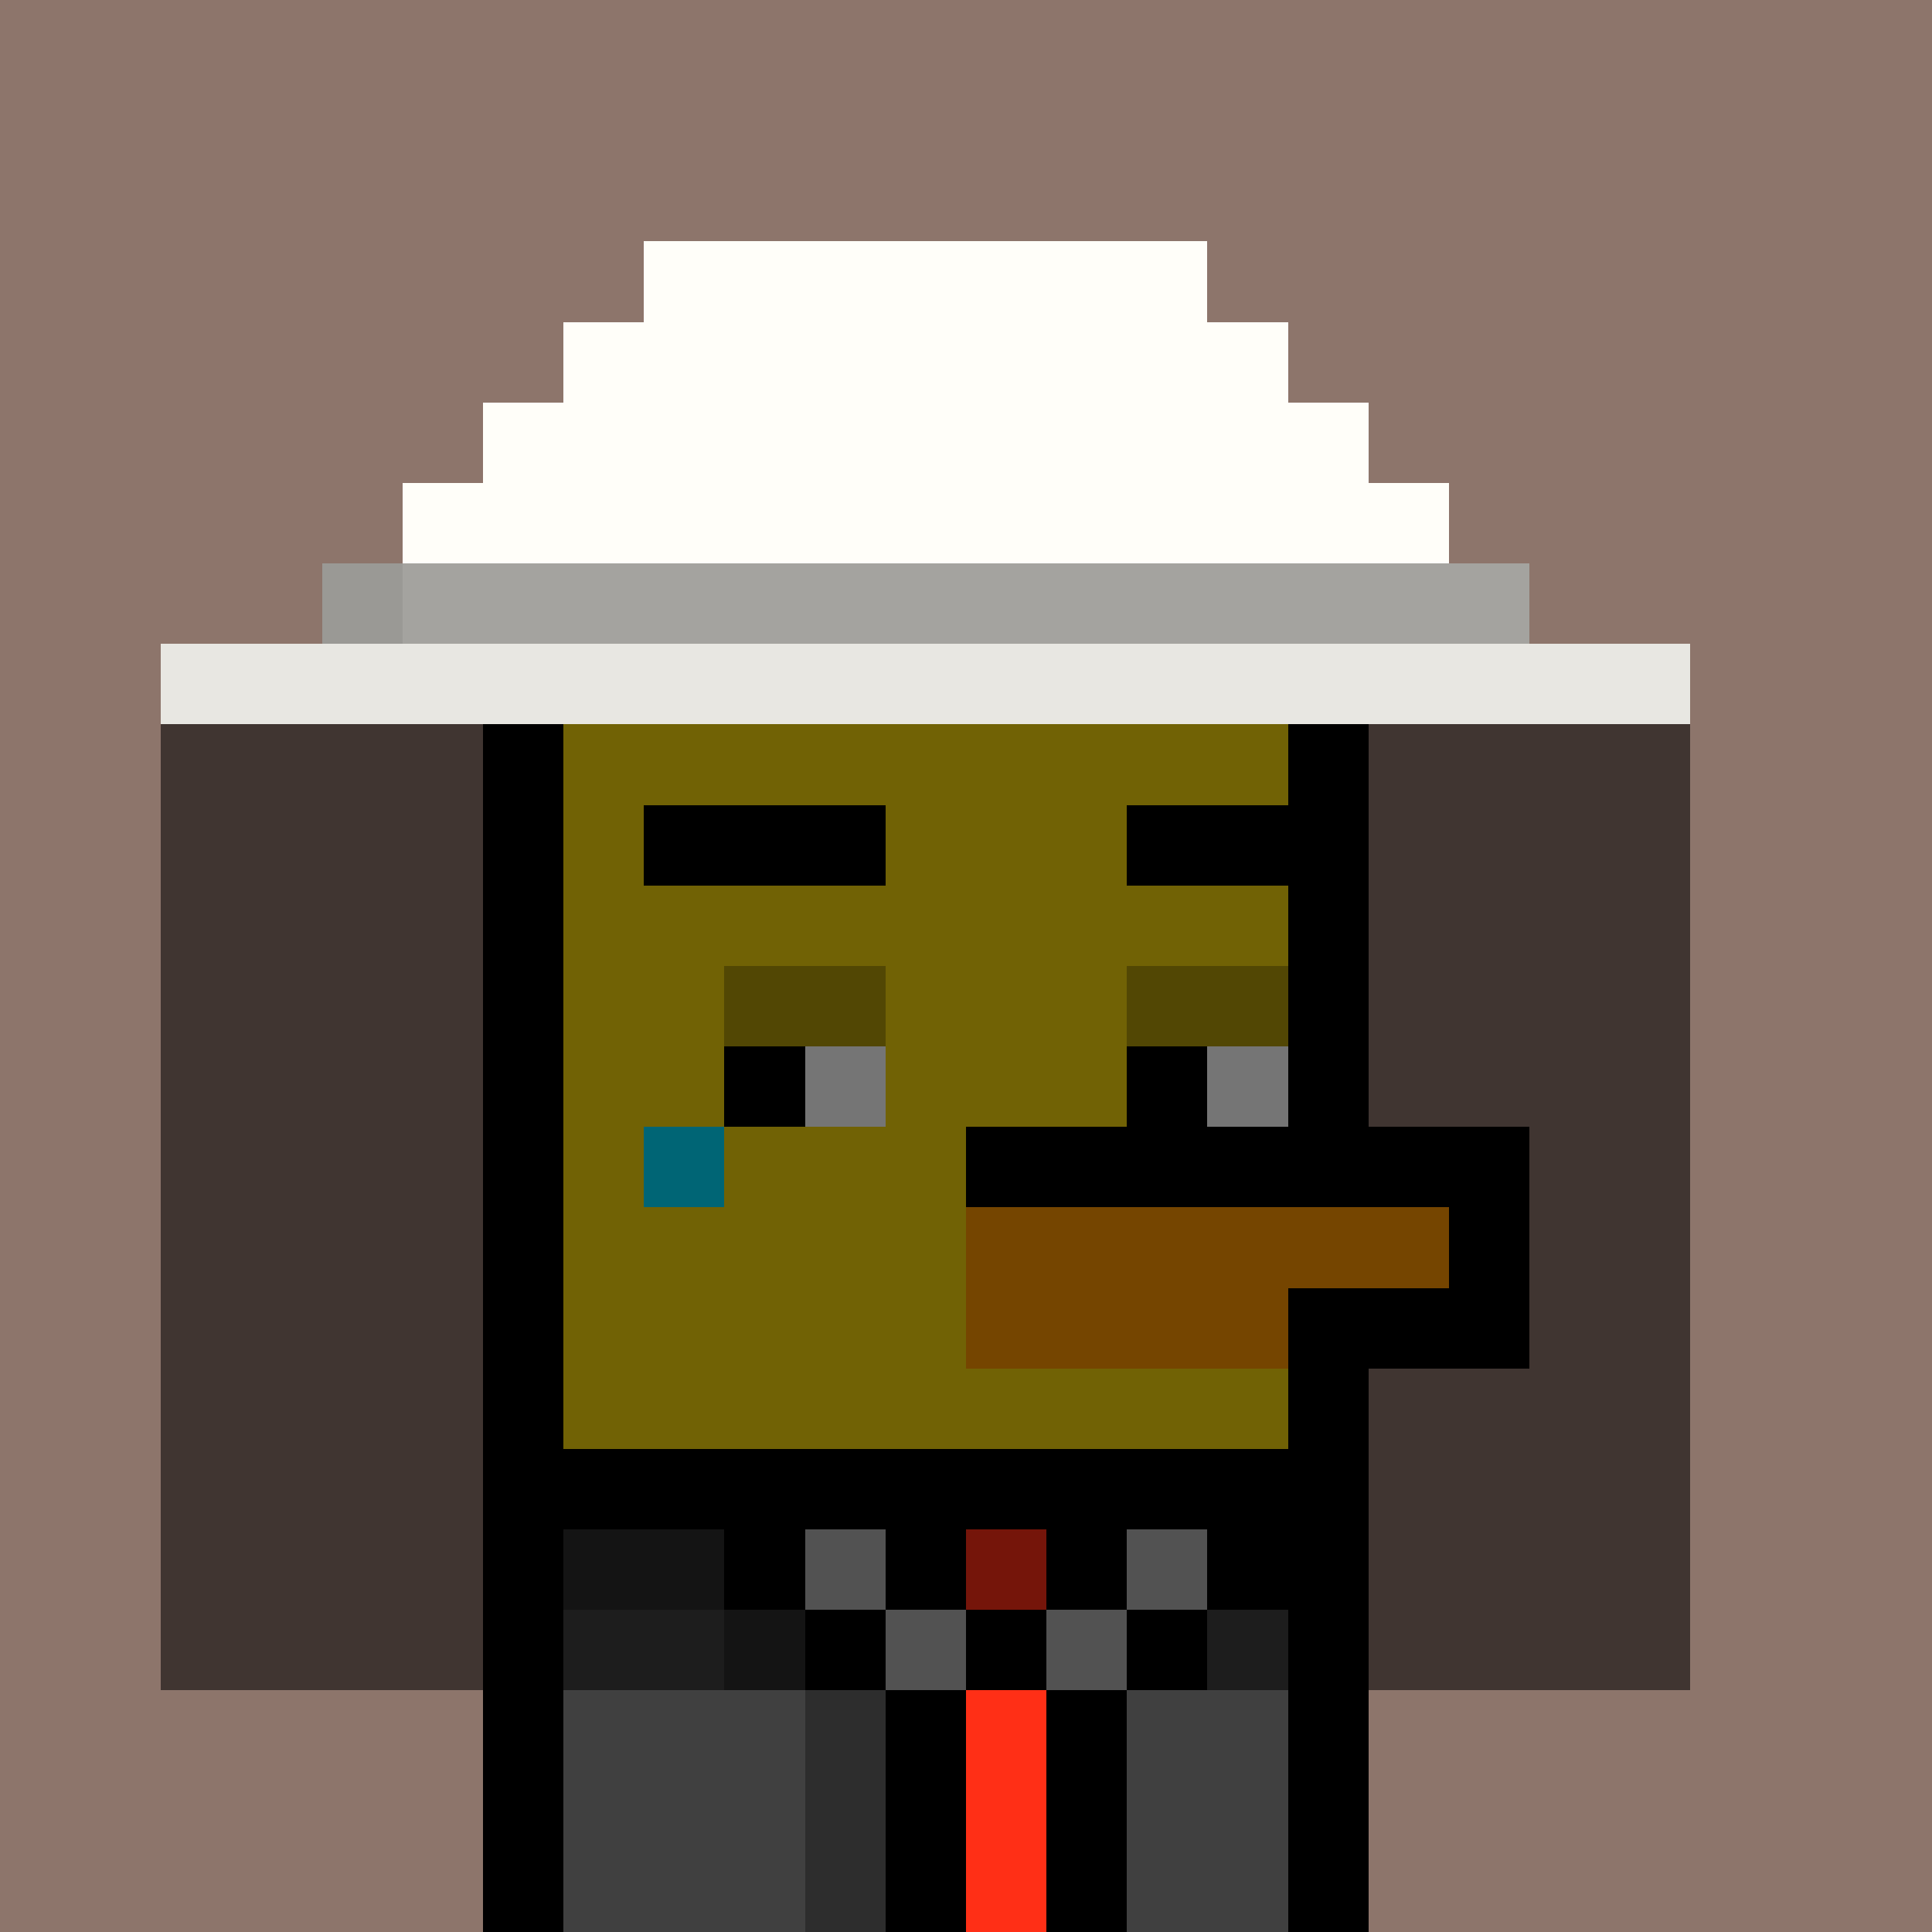 <svg xmlns="http://www.w3.org/2000/svg" version="1.1" viewBox="0 0 24 24"><rect x="0" y="0" width="24" height="24" shape-rendering="crispEdges" fill="#8d756bff"/><rect x="8" y="3" width="7" height="1" shape-rendering="crispEdges" fill="#fffef9ff"/><rect x="7" y="4" width="9" height="1" shape-rendering="crispEdges" fill="#fffef9ff"/><rect x="6" y="5" width="11" height="1" shape-rendering="crispEdges" fill="#fffef9ff"/><rect x="5" y="6" width="13" height="1" shape-rendering="crispEdges" fill="#fffef9ff"/><rect x="4" y="7" width="1" height="1" shape-rendering="crispEdges" fill="#9a9995ff"/><rect x="5" y="7" width="14" height="1" shape-rendering="crispEdges" fill="#a4a39fff"/><rect x="2" y="8" width="19" height="1" shape-rendering="crispEdges" fill="#e8e7e2ff"/><rect x="2" y="9" width="4" height="1" shape-rendering="crispEdges" fill="#403531ff"/><rect x="6" y="9" width="1" height="1" shape-rendering="crispEdges" fill="#000000ff"/><rect x="7" y="9" width="9" height="1" shape-rendering="crispEdges" fill="#716205ff"/><rect x="16" y="9" width="1" height="1" shape-rendering="crispEdges" fill="#000000ff"/><rect x="17" y="9" width="4" height="1" shape-rendering="crispEdges" fill="#403531ff"/><rect x="2" y="10" width="4" height="1" shape-rendering="crispEdges" fill="#403531ff"/><rect x="6" y="10" width="1" height="1" shape-rendering="crispEdges" fill="#000000ff"/><rect x="7" y="10" width="1" height="1" shape-rendering="crispEdges" fill="#716205ff"/><rect x="8" y="10" width="3" height="1" shape-rendering="crispEdges" fill="#000000ff"/><rect x="11" y="10" width="3" height="1" shape-rendering="crispEdges" fill="#716205ff"/><rect x="14" y="10" width="3" height="1" shape-rendering="crispEdges" fill="#000000ff"/><rect x="17" y="10" width="4" height="1" shape-rendering="crispEdges" fill="#403531ff"/><rect x="2" y="11" width="4" height="1" shape-rendering="crispEdges" fill="#403531ff"/><rect x="6" y="11" width="1" height="1" shape-rendering="crispEdges" fill="#000000ff"/><rect x="7" y="11" width="9" height="1" shape-rendering="crispEdges" fill="#716205ff"/><rect x="16" y="11" width="1" height="1" shape-rendering="crispEdges" fill="#000000ff"/><rect x="17" y="11" width="4" height="1" shape-rendering="crispEdges" fill="#403531ff"/><rect x="2" y="12" width="4" height="1" shape-rendering="crispEdges" fill="#403531ff"/><rect x="6" y="12" width="1" height="1" shape-rendering="crispEdges" fill="#000000ff"/><rect x="7" y="12" width="2" height="1" shape-rendering="crispEdges" fill="#716205ff"/><rect x="9" y="12" width="2" height="1" shape-rendering="crispEdges" fill="#524704ff"/><rect x="11" y="12" width="3" height="1" shape-rendering="crispEdges" fill="#716205ff"/><rect x="14" y="12" width="2" height="1" shape-rendering="crispEdges" fill="#524704ff"/><rect x="16" y="12" width="1" height="1" shape-rendering="crispEdges" fill="#000000ff"/><rect x="17" y="12" width="4" height="1" shape-rendering="crispEdges" fill="#403531ff"/><rect x="2" y="13" width="4" height="1" shape-rendering="crispEdges" fill="#403531ff"/><rect x="6" y="13" width="1" height="1" shape-rendering="crispEdges" fill="#000000ff"/><rect x="7" y="13" width="2" height="1" shape-rendering="crispEdges" fill="#716205ff"/><rect x="9" y="13" width="1" height="1" shape-rendering="crispEdges" fill="#000000ff"/><rect x="10" y="13" width="1" height="1" shape-rendering="crispEdges" fill="#757575ff"/><rect x="11" y="13" width="3" height="1" shape-rendering="crispEdges" fill="#716205ff"/><rect x="14" y="13" width="1" height="1" shape-rendering="crispEdges" fill="#000000ff"/><rect x="15" y="13" width="1" height="1" shape-rendering="crispEdges" fill="#757575ff"/><rect x="16" y="13" width="1" height="1" shape-rendering="crispEdges" fill="#000000ff"/><rect x="17" y="13" width="4" height="1" shape-rendering="crispEdges" fill="#403531ff"/><rect x="2" y="14" width="4" height="1" shape-rendering="crispEdges" fill="#403531ff"/><rect x="6" y="14" width="1" height="1" shape-rendering="crispEdges" fill="#000000ff"/><rect x="7" y="14" width="1" height="1" shape-rendering="crispEdges" fill="#716205ff"/><rect x="8" y="14" width="1" height="1" shape-rendering="crispEdges" fill="#006575ff"/><rect x="9" y="14" width="3" height="1" shape-rendering="crispEdges" fill="#716205ff"/><rect x="12" y="14" width="7" height="1" shape-rendering="crispEdges" fill="#000000ff"/><rect x="19" y="14" width="2" height="1" shape-rendering="crispEdges" fill="#403531ff"/><rect x="2" y="15" width="4" height="1" shape-rendering="crispEdges" fill="#403531ff"/><rect x="6" y="15" width="1" height="1" shape-rendering="crispEdges" fill="#000000ff"/><rect x="7" y="15" width="5" height="1" shape-rendering="crispEdges" fill="#716205ff"/><rect x="12" y="15" width="6" height="1" shape-rendering="crispEdges" fill="#754500ff"/><rect x="18" y="15" width="1" height="1" shape-rendering="crispEdges" fill="#000000ff"/><rect x="19" y="15" width="2" height="1" shape-rendering="crispEdges" fill="#403531ff"/><rect x="2" y="16" width="4" height="1" shape-rendering="crispEdges" fill="#403531ff"/><rect x="6" y="16" width="1" height="1" shape-rendering="crispEdges" fill="#000000ff"/><rect x="7" y="16" width="5" height="1" shape-rendering="crispEdges" fill="#716205ff"/><rect x="12" y="16" width="4" height="1" shape-rendering="crispEdges" fill="#754500ff"/><rect x="16" y="16" width="3" height="1" shape-rendering="crispEdges" fill="#000000ff"/><rect x="19" y="16" width="2" height="1" shape-rendering="crispEdges" fill="#403531ff"/><rect x="2" y="17" width="4" height="1" shape-rendering="crispEdges" fill="#403531ff"/><rect x="6" y="17" width="1" height="1" shape-rendering="crispEdges" fill="#000000ff"/><rect x="7" y="17" width="9" height="1" shape-rendering="crispEdges" fill="#716205ff"/><rect x="16" y="17" width="1" height="1" shape-rendering="crispEdges" fill="#000000ff"/><rect x="17" y="17" width="4" height="1" shape-rendering="crispEdges" fill="#403531ff"/><rect x="2" y="18" width="4" height="1" shape-rendering="crispEdges" fill="#403531ff"/><rect x="6" y="18" width="11" height="1" shape-rendering="crispEdges" fill="#000000ff"/><rect x="17" y="18" width="4" height="1" shape-rendering="crispEdges" fill="#403531ff"/><rect x="2" y="19" width="4" height="1" shape-rendering="crispEdges" fill="#403531ff"/><rect x="6" y="19" width="1" height="1" shape-rendering="crispEdges" fill="#000000ff"/><rect x="7" y="19" width="2" height="1" shape-rendering="crispEdges" fill="#141414ff"/><rect x="9" y="19" width="1" height="1" shape-rendering="crispEdges" fill="#000000ff"/><rect x="10" y="19" width="1" height="1" shape-rendering="crispEdges" fill="#525252ff"/><rect x="11" y="19" width="1" height="1" shape-rendering="crispEdges" fill="#000000ff"/><rect x="12" y="19" width="1" height="1" shape-rendering="crispEdges" fill="#75150aff"/><rect x="13" y="19" width="1" height="1" shape-rendering="crispEdges" fill="#000000ff"/><rect x="14" y="19" width="1" height="1" shape-rendering="crispEdges" fill="#525252ff"/><rect x="15" y="19" width="2" height="1" shape-rendering="crispEdges" fill="#000000ff"/><rect x="17" y="19" width="4" height="1" shape-rendering="crispEdges" fill="#403531ff"/><rect x="2" y="20" width="4" height="1" shape-rendering="crispEdges" fill="#403531ff"/><rect x="6" y="20" width="1" height="1" shape-rendering="crispEdges" fill="#000000ff"/><rect x="7" y="20" width="2" height="1" shape-rendering="crispEdges" fill="#1d1d1dff"/><rect x="9" y="20" width="1" height="1" shape-rendering="crispEdges" fill="#141414ff"/><rect x="10" y="20" width="1" height="1" shape-rendering="crispEdges" fill="#000000ff"/><rect x="11" y="20" width="1" height="1" shape-rendering="crispEdges" fill="#525252ff"/><rect x="12" y="20" width="1" height="1" shape-rendering="crispEdges" fill="#000000ff"/><rect x="13" y="20" width="1" height="1" shape-rendering="crispEdges" fill="#525252ff"/><rect x="14" y="20" width="1" height="1" shape-rendering="crispEdges" fill="#000000ff"/><rect x="15" y="20" width="1" height="1" shape-rendering="crispEdges" fill="#1d1d1dff"/><rect x="16" y="20" width="1" height="1" shape-rendering="crispEdges" fill="#000000ff"/><rect x="17" y="20" width="4" height="1" shape-rendering="crispEdges" fill="#403531ff"/><rect x="6" y="21" width="1" height="1" shape-rendering="crispEdges" fill="#000000ff"/><rect x="7" y="21" width="3" height="1" shape-rendering="crispEdges" fill="#404040ff"/><rect x="10" y="21" width="1" height="1" shape-rendering="crispEdges" fill="#2d2d2dff"/><rect x="11" y="21" width="1" height="1" shape-rendering="crispEdges" fill="#000000ff"/><rect x="12" y="21" width="1" height="1" shape-rendering="crispEdges" fill="#ff2f16ff"/><rect x="13" y="21" width="1" height="1" shape-rendering="crispEdges" fill="#000000ff"/><rect x="14" y="21" width="2" height="1" shape-rendering="crispEdges" fill="#404040ff"/><rect x="16" y="21" width="1" height="1" shape-rendering="crispEdges" fill="#000000ff"/><rect x="6" y="22" width="1" height="1" shape-rendering="crispEdges" fill="#000000ff"/><rect x="7" y="22" width="3" height="1" shape-rendering="crispEdges" fill="#404040ff"/><rect x="10" y="22" width="1" height="1" shape-rendering="crispEdges" fill="#2d2d2dff"/><rect x="11" y="22" width="1" height="1" shape-rendering="crispEdges" fill="#000000ff"/><rect x="12" y="22" width="1" height="1" shape-rendering="crispEdges" fill="#ff2f16ff"/><rect x="13" y="22" width="1" height="1" shape-rendering="crispEdges" fill="#000000ff"/><rect x="14" y="22" width="2" height="1" shape-rendering="crispEdges" fill="#404040ff"/><rect x="16" y="22" width="1" height="1" shape-rendering="crispEdges" fill="#000000ff"/><rect x="6" y="23" width="1" height="1" shape-rendering="crispEdges" fill="#000000ff"/><rect x="7" y="23" width="3" height="1" shape-rendering="crispEdges" fill="#404040ff"/><rect x="10" y="23" width="1" height="1" shape-rendering="crispEdges" fill="#2d2d2dff"/><rect x="11" y="23" width="1" height="1" shape-rendering="crispEdges" fill="#000000ff"/><rect x="12" y="23" width="1" height="1" shape-rendering="crispEdges" fill="#ff2f16ff"/><rect x="13" y="23" width="1" height="1" shape-rendering="crispEdges" fill="#000000ff"/><rect x="14" y="23" width="2" height="1" shape-rendering="crispEdges" fill="#404040ff"/><rect x="16" y="23" width="1" height="1" shape-rendering="crispEdges" fill="#000000ff"/></svg>